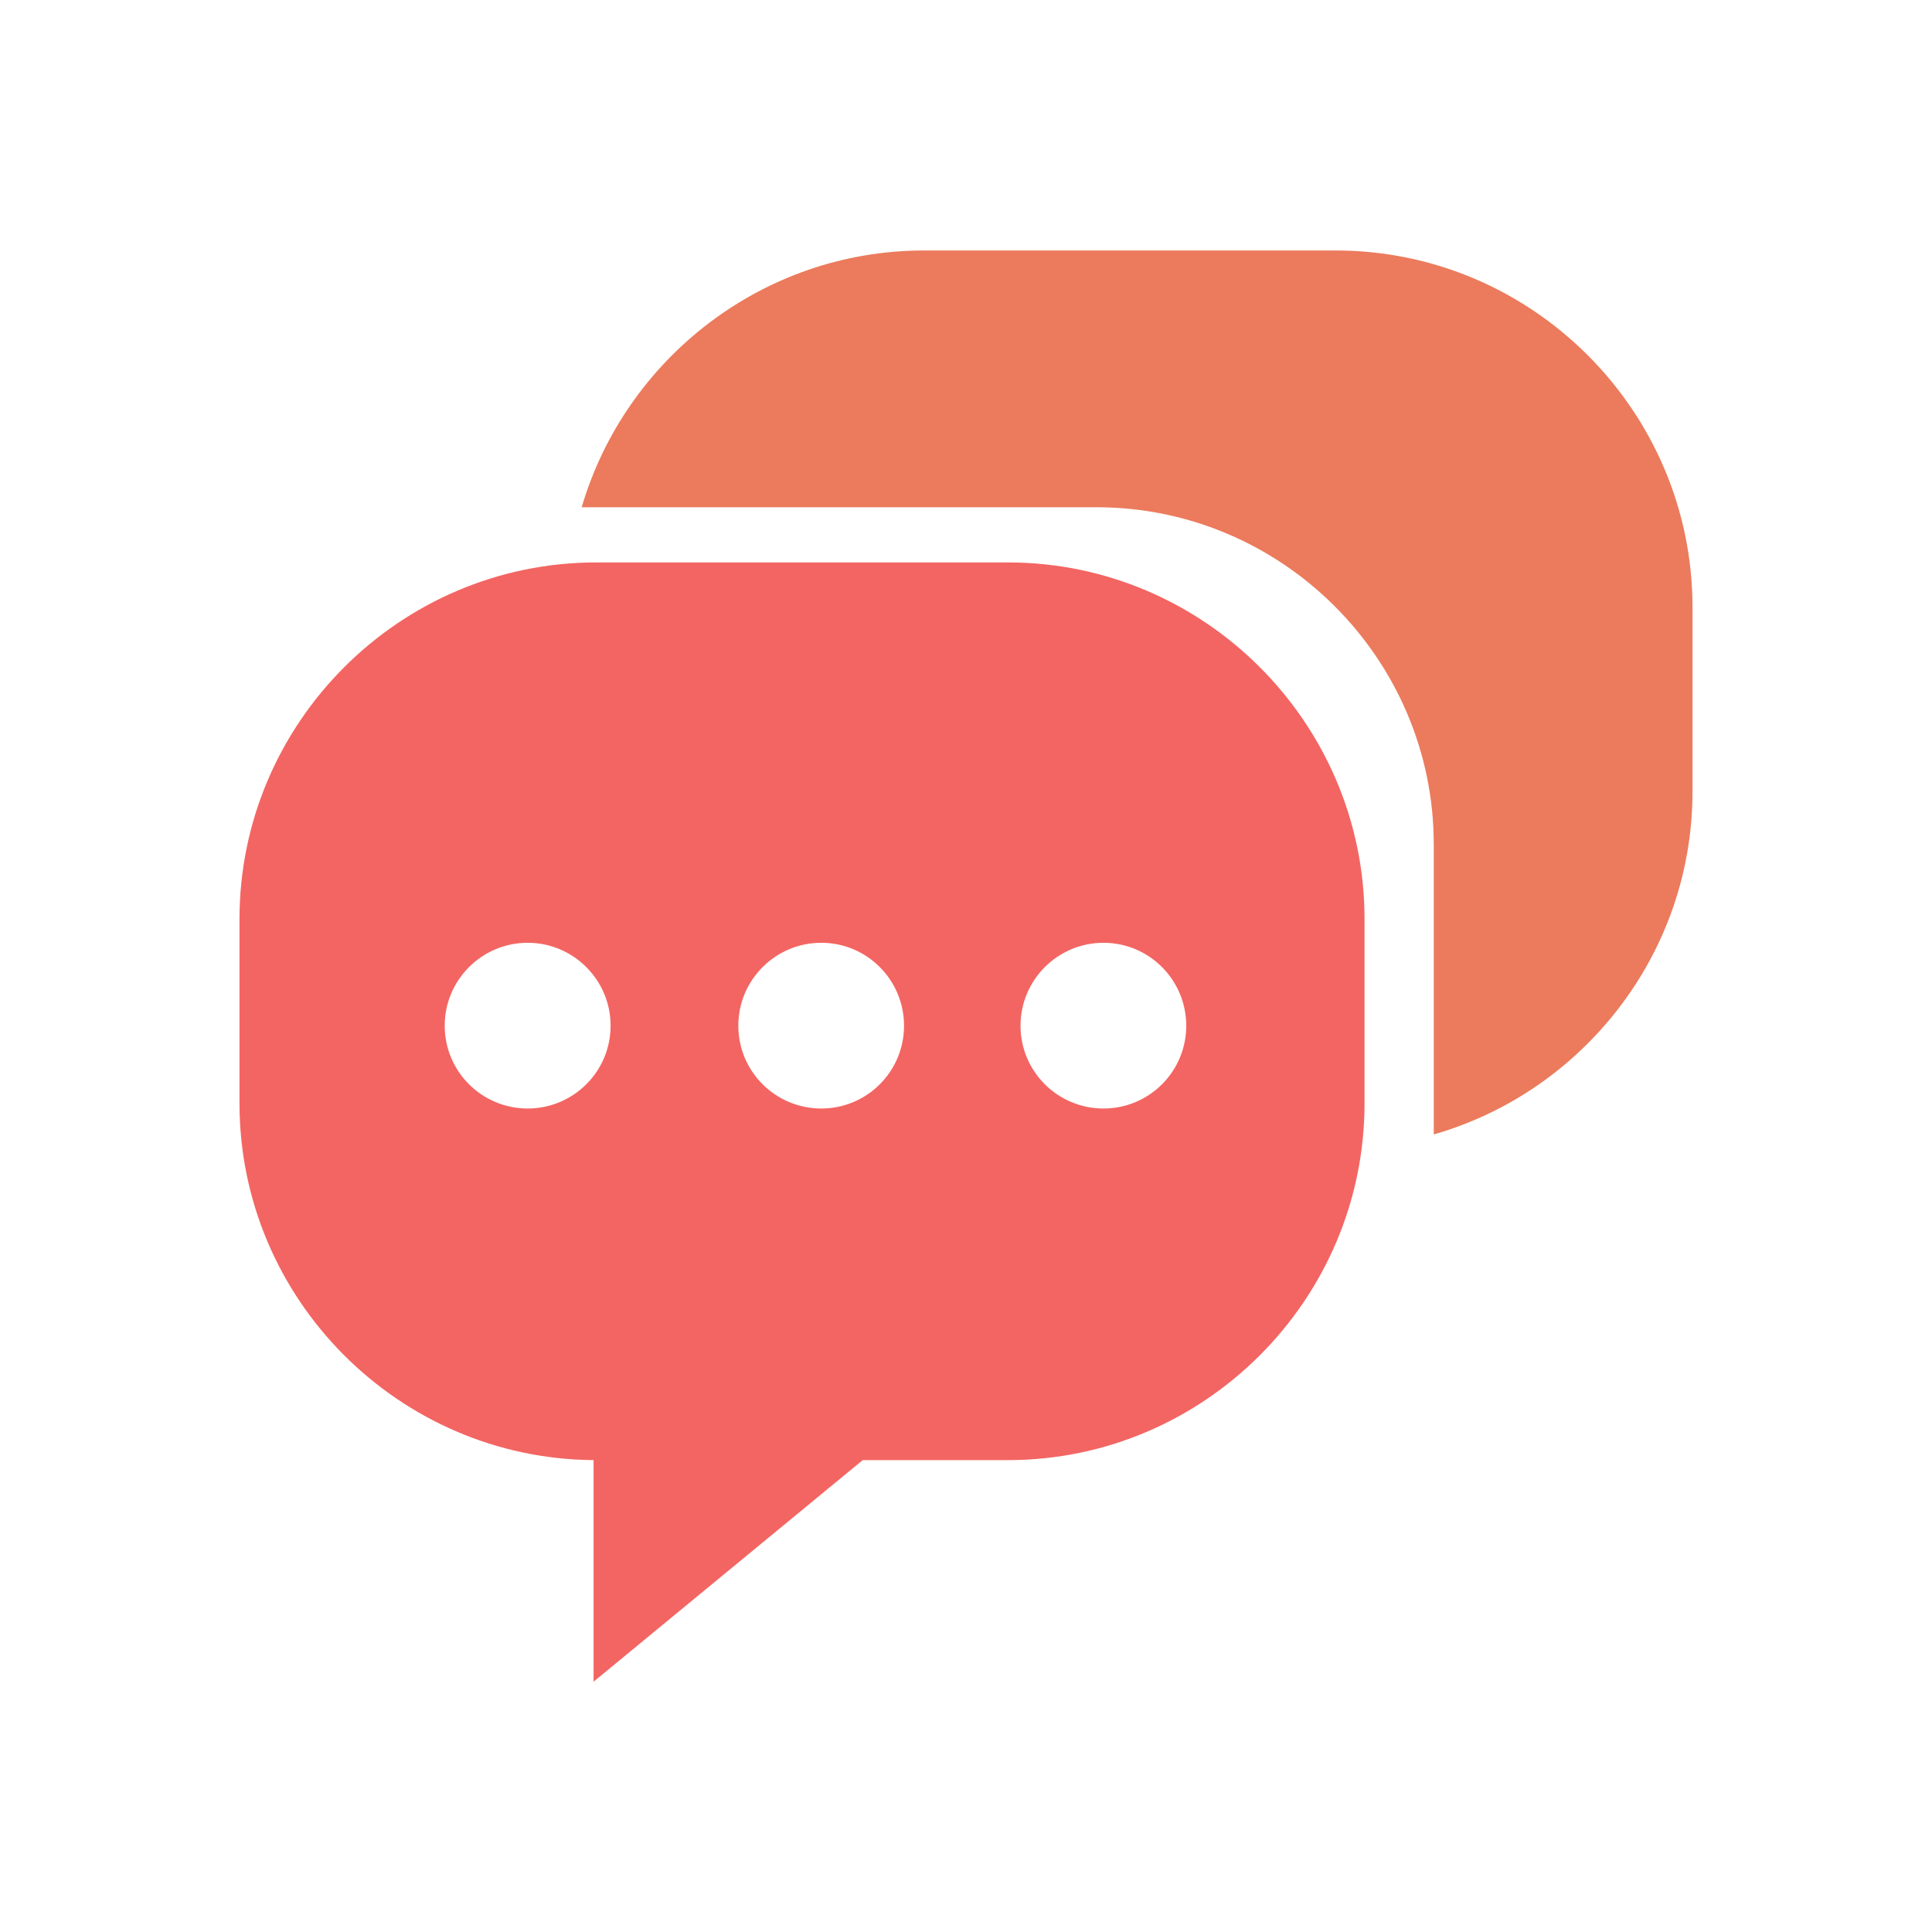 <?xml version="1.0" encoding="UTF-8"?>
<!DOCTYPE svg PUBLIC "-//W3C//DTD SVG 1.1//EN" "http://www.w3.org/Graphics/SVG/1.1/DTD/svg11.dtd">
<!-- Creator: CorelDRAW X7 -->
<svg xmlns="http://www.w3.org/2000/svg" xml:space="preserve" width="30px" height="30px" version="1.1" style="shape-rendering:geometricPrecision; text-rendering:geometricPrecision; image-rendering:optimizeQuality; fill-rule:evenodd; clip-rule:evenodd"
viewBox="0 0 8268 11693"
 xmlns:xlink="http://www.w3.org/1999/xlink">
 <defs>
  <style type="text/css">
   <![CDATA[
    .fil1 {fill:#f36562}
    .fil0 {fill:#eb7b5c}
   ]]>
  </style>
 </defs>
 <g id="Layer_x0020_1">
  <g id="_501236736">
   <path class="fil0" d="M3880 1516l2492 0c1188,0 2159,971 2159,2159l0 1116c0,982 -664,1816 -1566,2075l0 -1756c0,-1122 -918,-2040 -2041,-2040l-3116 0c263,-896 1094,-1554 2072,-1554z"/>
   <path class="fil1" d="M1896 3404l2492 0c1187,0 2158,971 2158,2158l0 1116c0,1188 -971,2159 -2158,2159l-879 0 -1629 1341 0 -1341c-1181,-9 -2143,-976 -2143,-2159l0 -1116c0,-1187 971,-2158 2159,-2158zm3070 2302c277,0 501,225 501,502 0,277 -224,501 -501,501 -277,0 -502,-224 -502,-501 0,-277 225,-502 502,-502zm-1708 0c277,0 501,225 501,502 0,277 -224,501 -501,501 -277,0 -502,-224 -502,-501 0,-277 225,-502 502,-502zm-1777 0c277,0 502,225 502,502 0,277 -225,501 -502,501 -277,0 -502,-224 -502,-501 0,-277 225,-502 502,-502z"/>
  </g>
 </g>
</svg>
